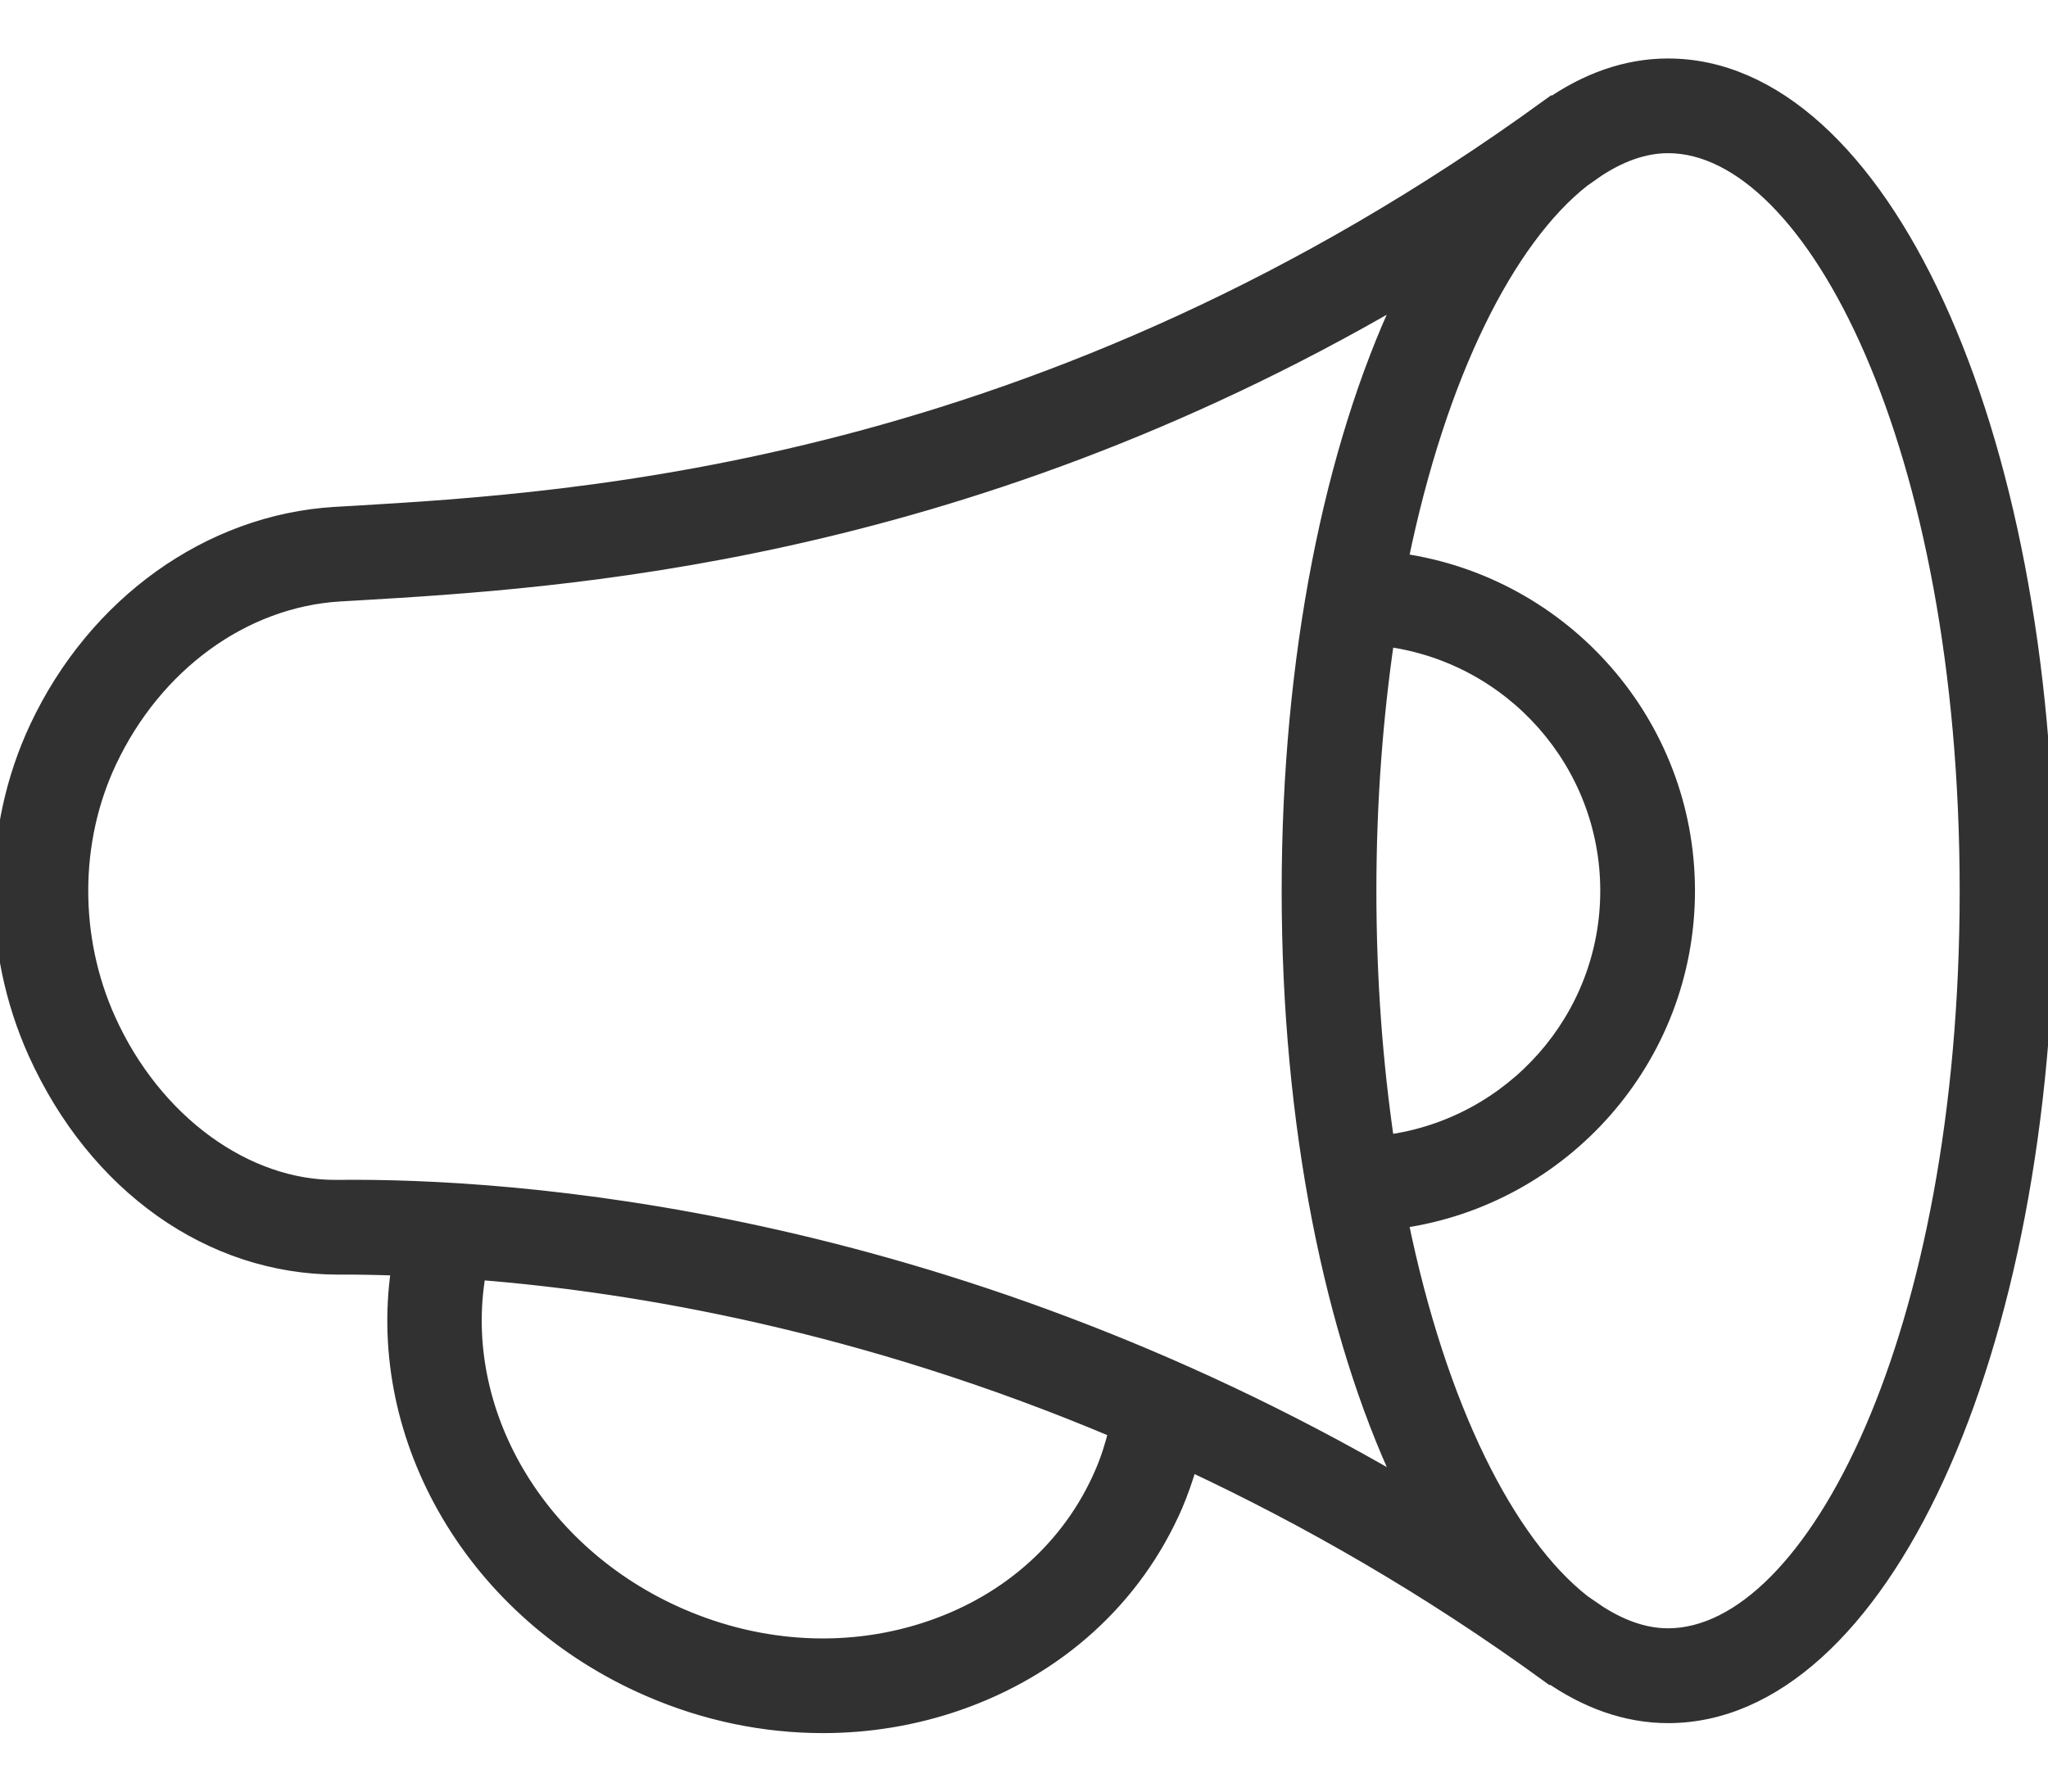<svg width="16" height="14" viewBox="0 0 16 14" fill="none" xmlns="http://www.w3.org/2000/svg">
<path d="M13.031 0.507C12.703 0.507 12.389 0.621 12.095 0.827L12.094 0.824C8.157 3.684 4.509 3.899 2.756 4.003L2.615 4.011C1.632 4.071 0.737 4.711 0.281 5.683C-0.089 6.471 -0.094 7.422 0.269 8.228C0.741 9.274 1.644 9.909 2.637 9.91C2.772 9.909 2.933 9.912 3.105 9.918C2.911 11.25 3.7 12.615 5.068 13.207C5.507 13.398 5.97 13.493 6.429 13.493C6.786 13.493 7.142 13.435 7.481 13.318C8.266 13.047 8.873 12.496 9.19 11.765C9.234 11.662 9.27 11.556 9.302 11.449C10.208 11.874 11.148 12.41 12.094 13.098L12.096 13.095C12.389 13.3 12.703 13.415 13.032 13.415C14.696 13.415 16 10.58 16 6.961C16 3.342 14.696 0.507 13.031 0.507ZM8.602 11.51C8.358 12.074 7.886 12.502 7.272 12.713C6.649 12.928 5.956 12.895 5.322 12.62C4.203 12.135 3.56 11.02 3.745 9.952C4.971 10.049 6.738 10.352 8.71 11.185C8.682 11.296 8.648 11.405 8.602 11.51ZM2.632 9.27C1.927 9.277 1.213 8.764 0.853 7.964C0.566 7.327 0.568 6.576 0.86 5.955C1.217 5.196 1.904 4.696 2.654 4.65L2.794 4.642C4.379 4.548 7.461 4.366 10.943 2.339C10.398 3.502 10.063 5.13 10.063 6.961C10.063 8.792 10.398 10.421 10.944 11.585C7.334 9.484 4.009 9.254 2.632 9.27ZM12.552 6.961C12.552 7.96 11.806 8.786 10.842 8.917C10.754 8.317 10.703 7.664 10.703 6.961C10.703 6.258 10.755 5.604 10.842 5.004C11.806 5.135 12.552 5.962 12.552 6.961ZM13.031 12.774C12.844 12.774 12.655 12.704 12.47 12.58L12.47 12.579C12.437 12.556 12.405 12.536 12.372 12.512C11.787 12.053 11.252 11.005 10.953 9.547C12.217 9.363 13.192 8.275 13.192 6.961C13.192 5.646 12.217 4.559 10.953 4.375C11.252 2.917 11.787 1.869 12.372 1.41C12.405 1.386 12.437 1.366 12.47 1.342L12.47 1.341C12.655 1.217 12.844 1.147 13.032 1.147C14.156 1.147 15.36 3.483 15.36 6.961C15.36 10.438 14.156 12.774 13.031 12.774Z" fill="#313131" stroke="#313131" stroke-width="0.1"/>
</svg>
